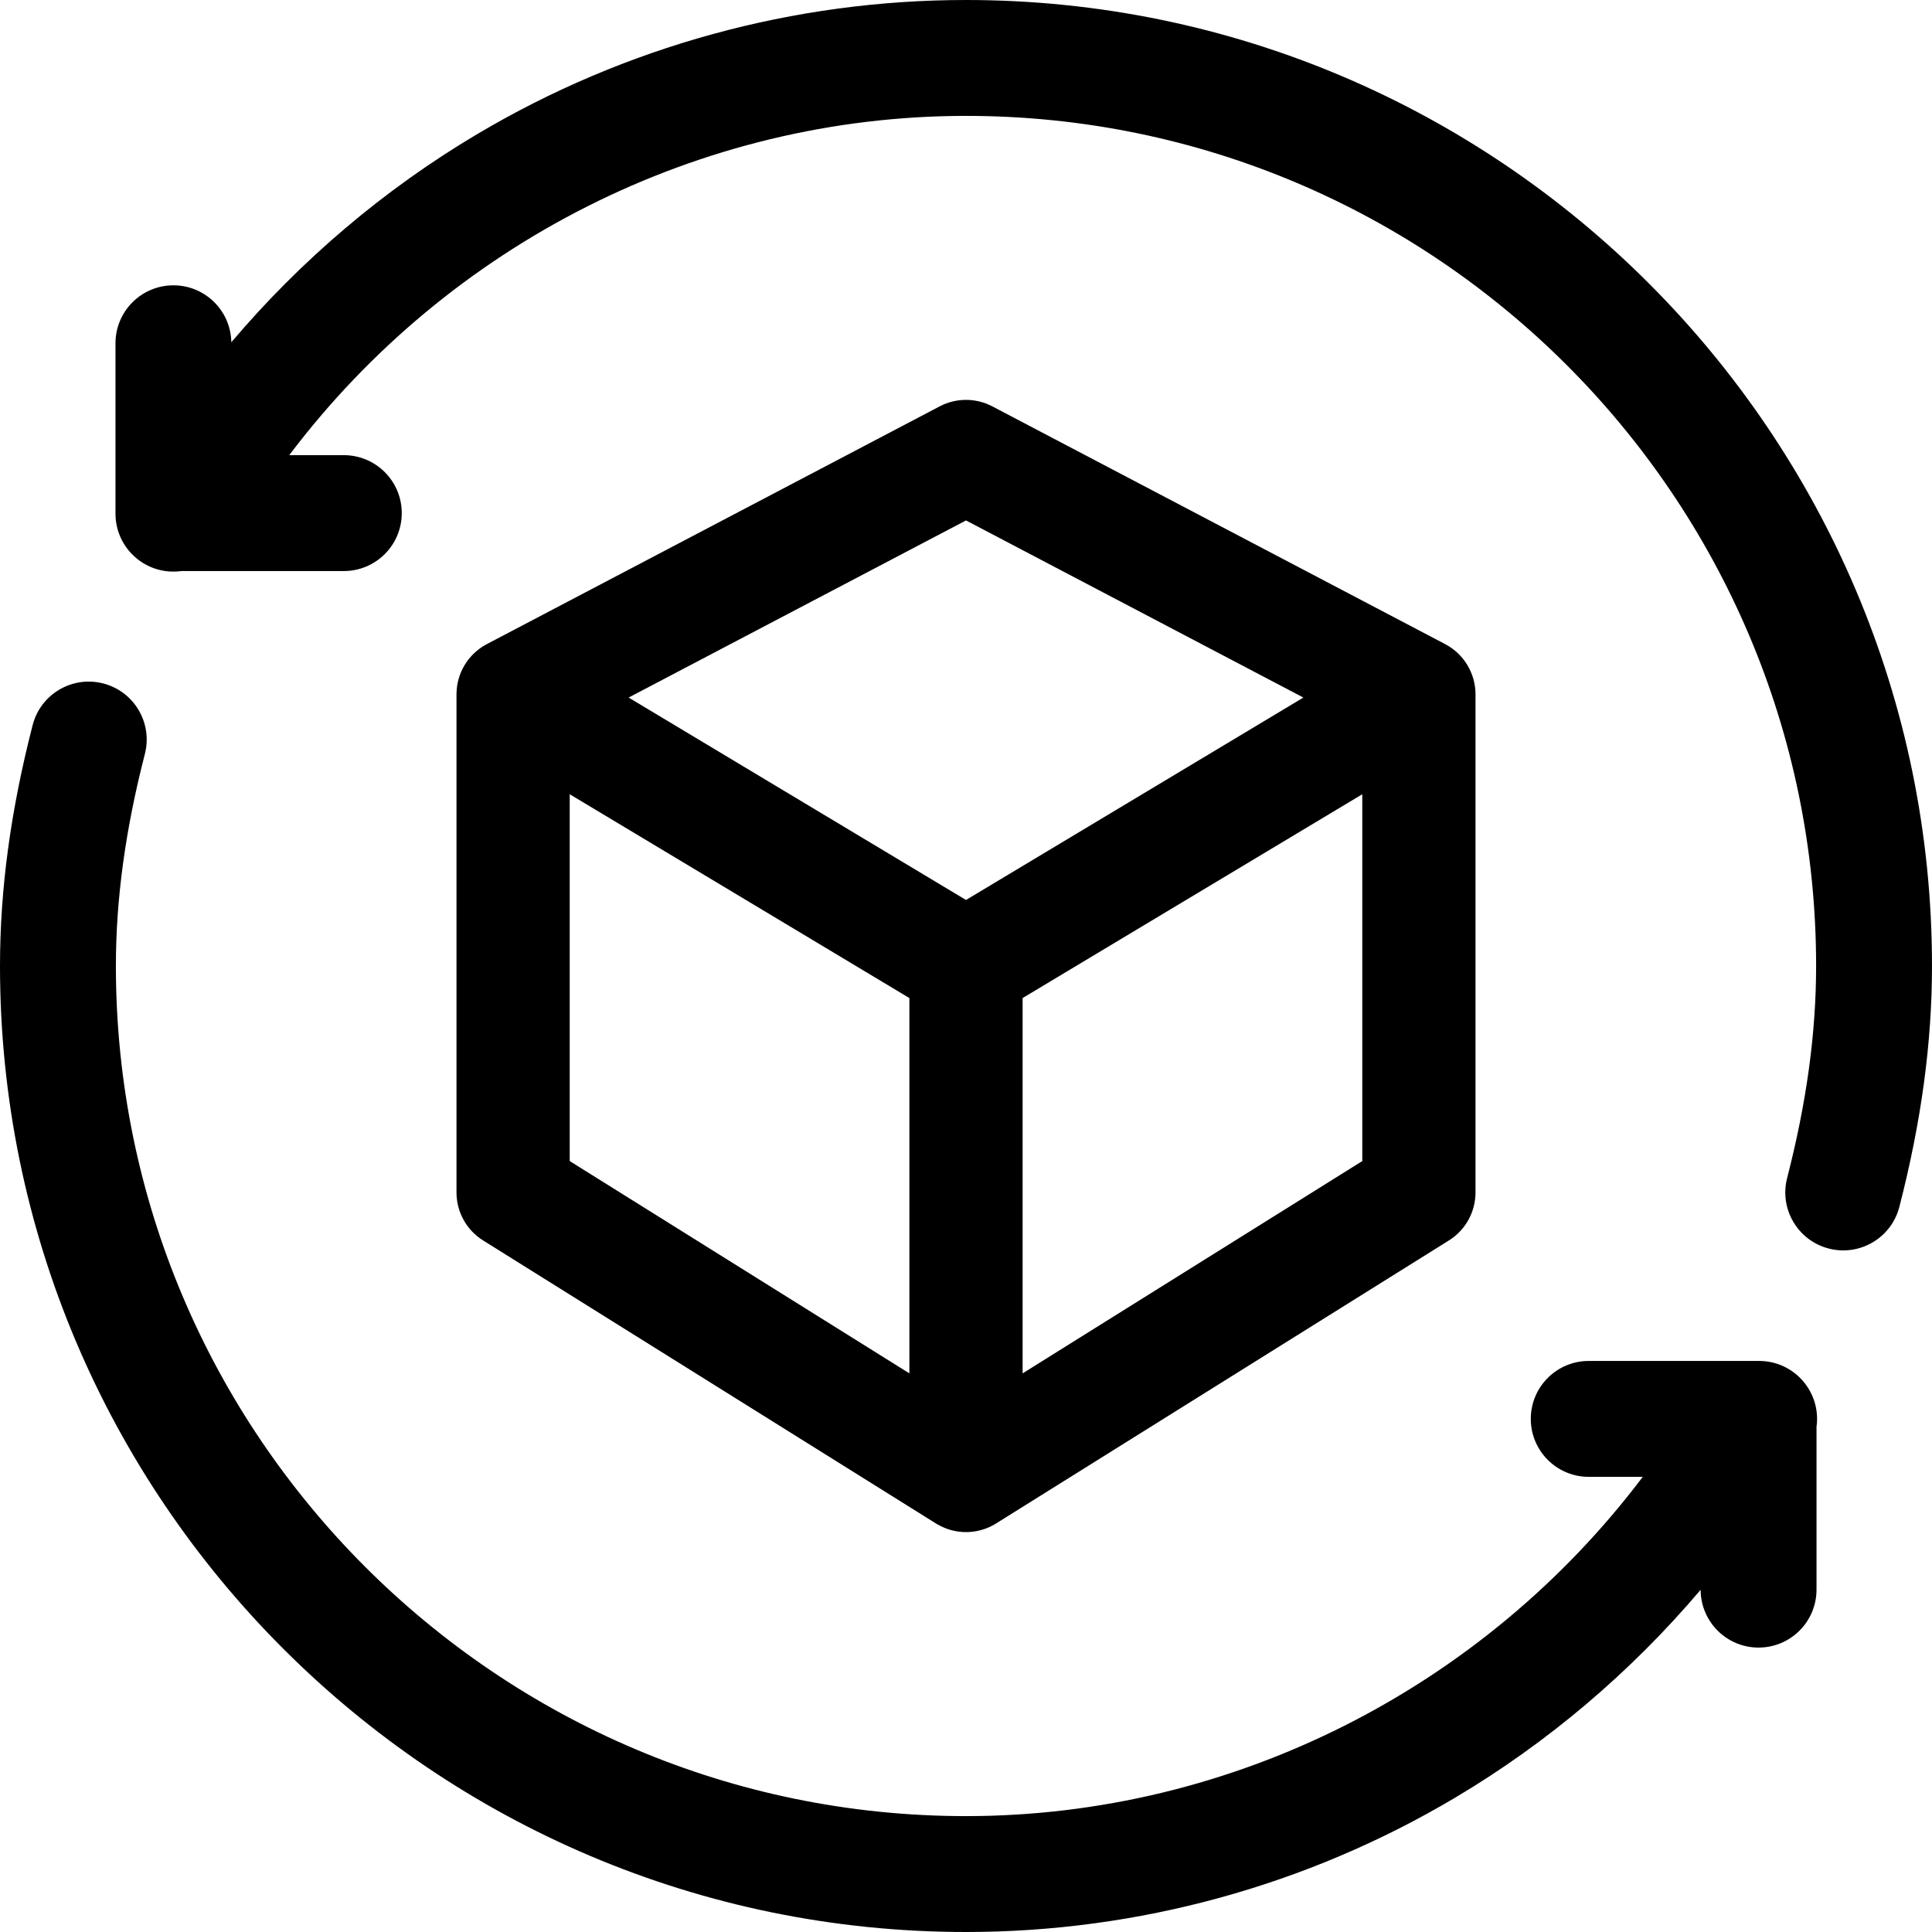 <?xml version="1.0" encoding="iso-8859-1"?>
<!-- Generator: Adobe Illustrator 19.0.0, SVG Export Plug-In . SVG Version: 6.00 Build 0)  -->
<svg version="1.1" id="Capa_1" xmlns="http://www.w3.org/2000/svg" xmlns:xlink="http://www.w3.org/1999/xlink" x="0px" y="0px"
	 viewBox="0 0 512 512" style="enable-background:new 0 0 512 512;" xml:space="preserve">
<g>
	<g>
		<path d="M382.996,170.703l-120.022-63.012c-4.366-2.292-9.582-2.292-13.948,0l-120.022,63.012
			c-0.067,0.035-0.131,0.076-0.197,0.112c-0.073,0.04-0.148,0.074-0.221,0.115c-4.502,2.554-7.53,7.385-7.603,12.847
			c-0.001,0.07-0.007,0.139-0.007,0.208v132.025h-0.001c0,5.173,2.664,9.981,7.051,12.722l120.022,75.014
			c0.106,0.066,0.216,0.123,0.323,0.186c4.922,2.905,10.916,2.729,15.58-0.186l120.022-75.014c4.387-2.741,7.051-7.549,7.051-12.722
			V183.987C391.025,178.53,387.996,173.34,382.996,170.703z M240.997,363.956l-90.017-56.26v-97.211l90.017,54.01V363.956z
			 M256,238.505l-89.408-53.645L256,137.92l89.408,46.94L256,238.505z M361.019,307.695l-90.017,56.26v-99.461l90.017-54.01V307.695
			z"/>
	</g>
</g>
<g>
	<g>
		<path d="M466.185,360.666H421.03c-8.481,0-15.356,6.875-15.356,15.356c0,8.481,6.874,15.356,15.356,15.356h14.318
			C393.04,447.418,326.546,481.288,256,481.288C131.776,481.288,30.712,380.225,30.712,256c0-17.735,2.512-36.113,7.678-56.183
			c2.114-8.213-2.83-16.585-11.043-18.698c-8.215-2.113-16.585,2.83-18.698,11.043C2.829,214.766,0.001,235.648,0.001,256
			c0,141.159,114.84,256,255.999,256c45.575,0,90.376-12.295,129.559-35.557c24.652-14.635,46.659-33.344,65.126-55.133
			c0.022,8.462,6.886,15.316,15.354,15.316c8.481,0,15.356-6.875,15.356-15.356v-43.126
			C482.679,368.935,475.527,360.666,466.185,360.666z"/>
	</g>
</g>
<g>
	<g>
		<path d="M256,0c-45.575,0-90.376,12.295-129.559,35.557c-24.657,14.638-46.668,33.352-65.138,55.146
			c-0.144-8.356-6.95-15.089-15.342-15.089c-8.481,0-15.356,6.875-15.356,15.356v45.154c0,9.273,8.182,16.493,17.478,15.211h43.031
			c8.481,0,15.356-6.875,15.356-15.356c0-8.481-6.874-15.357-15.355-15.357H76.652C118.96,64.582,185.454,30.712,256,30.712
			c124.224,0,225.288,101.064,225.288,225.288c0,17.735-2.512,36.113-7.678,56.183c-2.114,8.212,2.83,16.585,11.043,18.698
			c8.214,2.114,16.585-2.832,18.698-11.043c5.819-22.605,8.648-43.487,8.648-63.839C511.999,114.841,397.159,0,256,0z"/>
	</g>
</g>
<g>
</g>
<g>
</g>
<g>
</g>
<g>
</g>
<g>
</g>
<g>
</g>
<g>
</g>
<g>
</g>
<g>
</g>
<g>
</g>
<g>
</g>
<g>
</g>
<g>
</g>
<g>
</g>
<g>
</g>
</svg>
